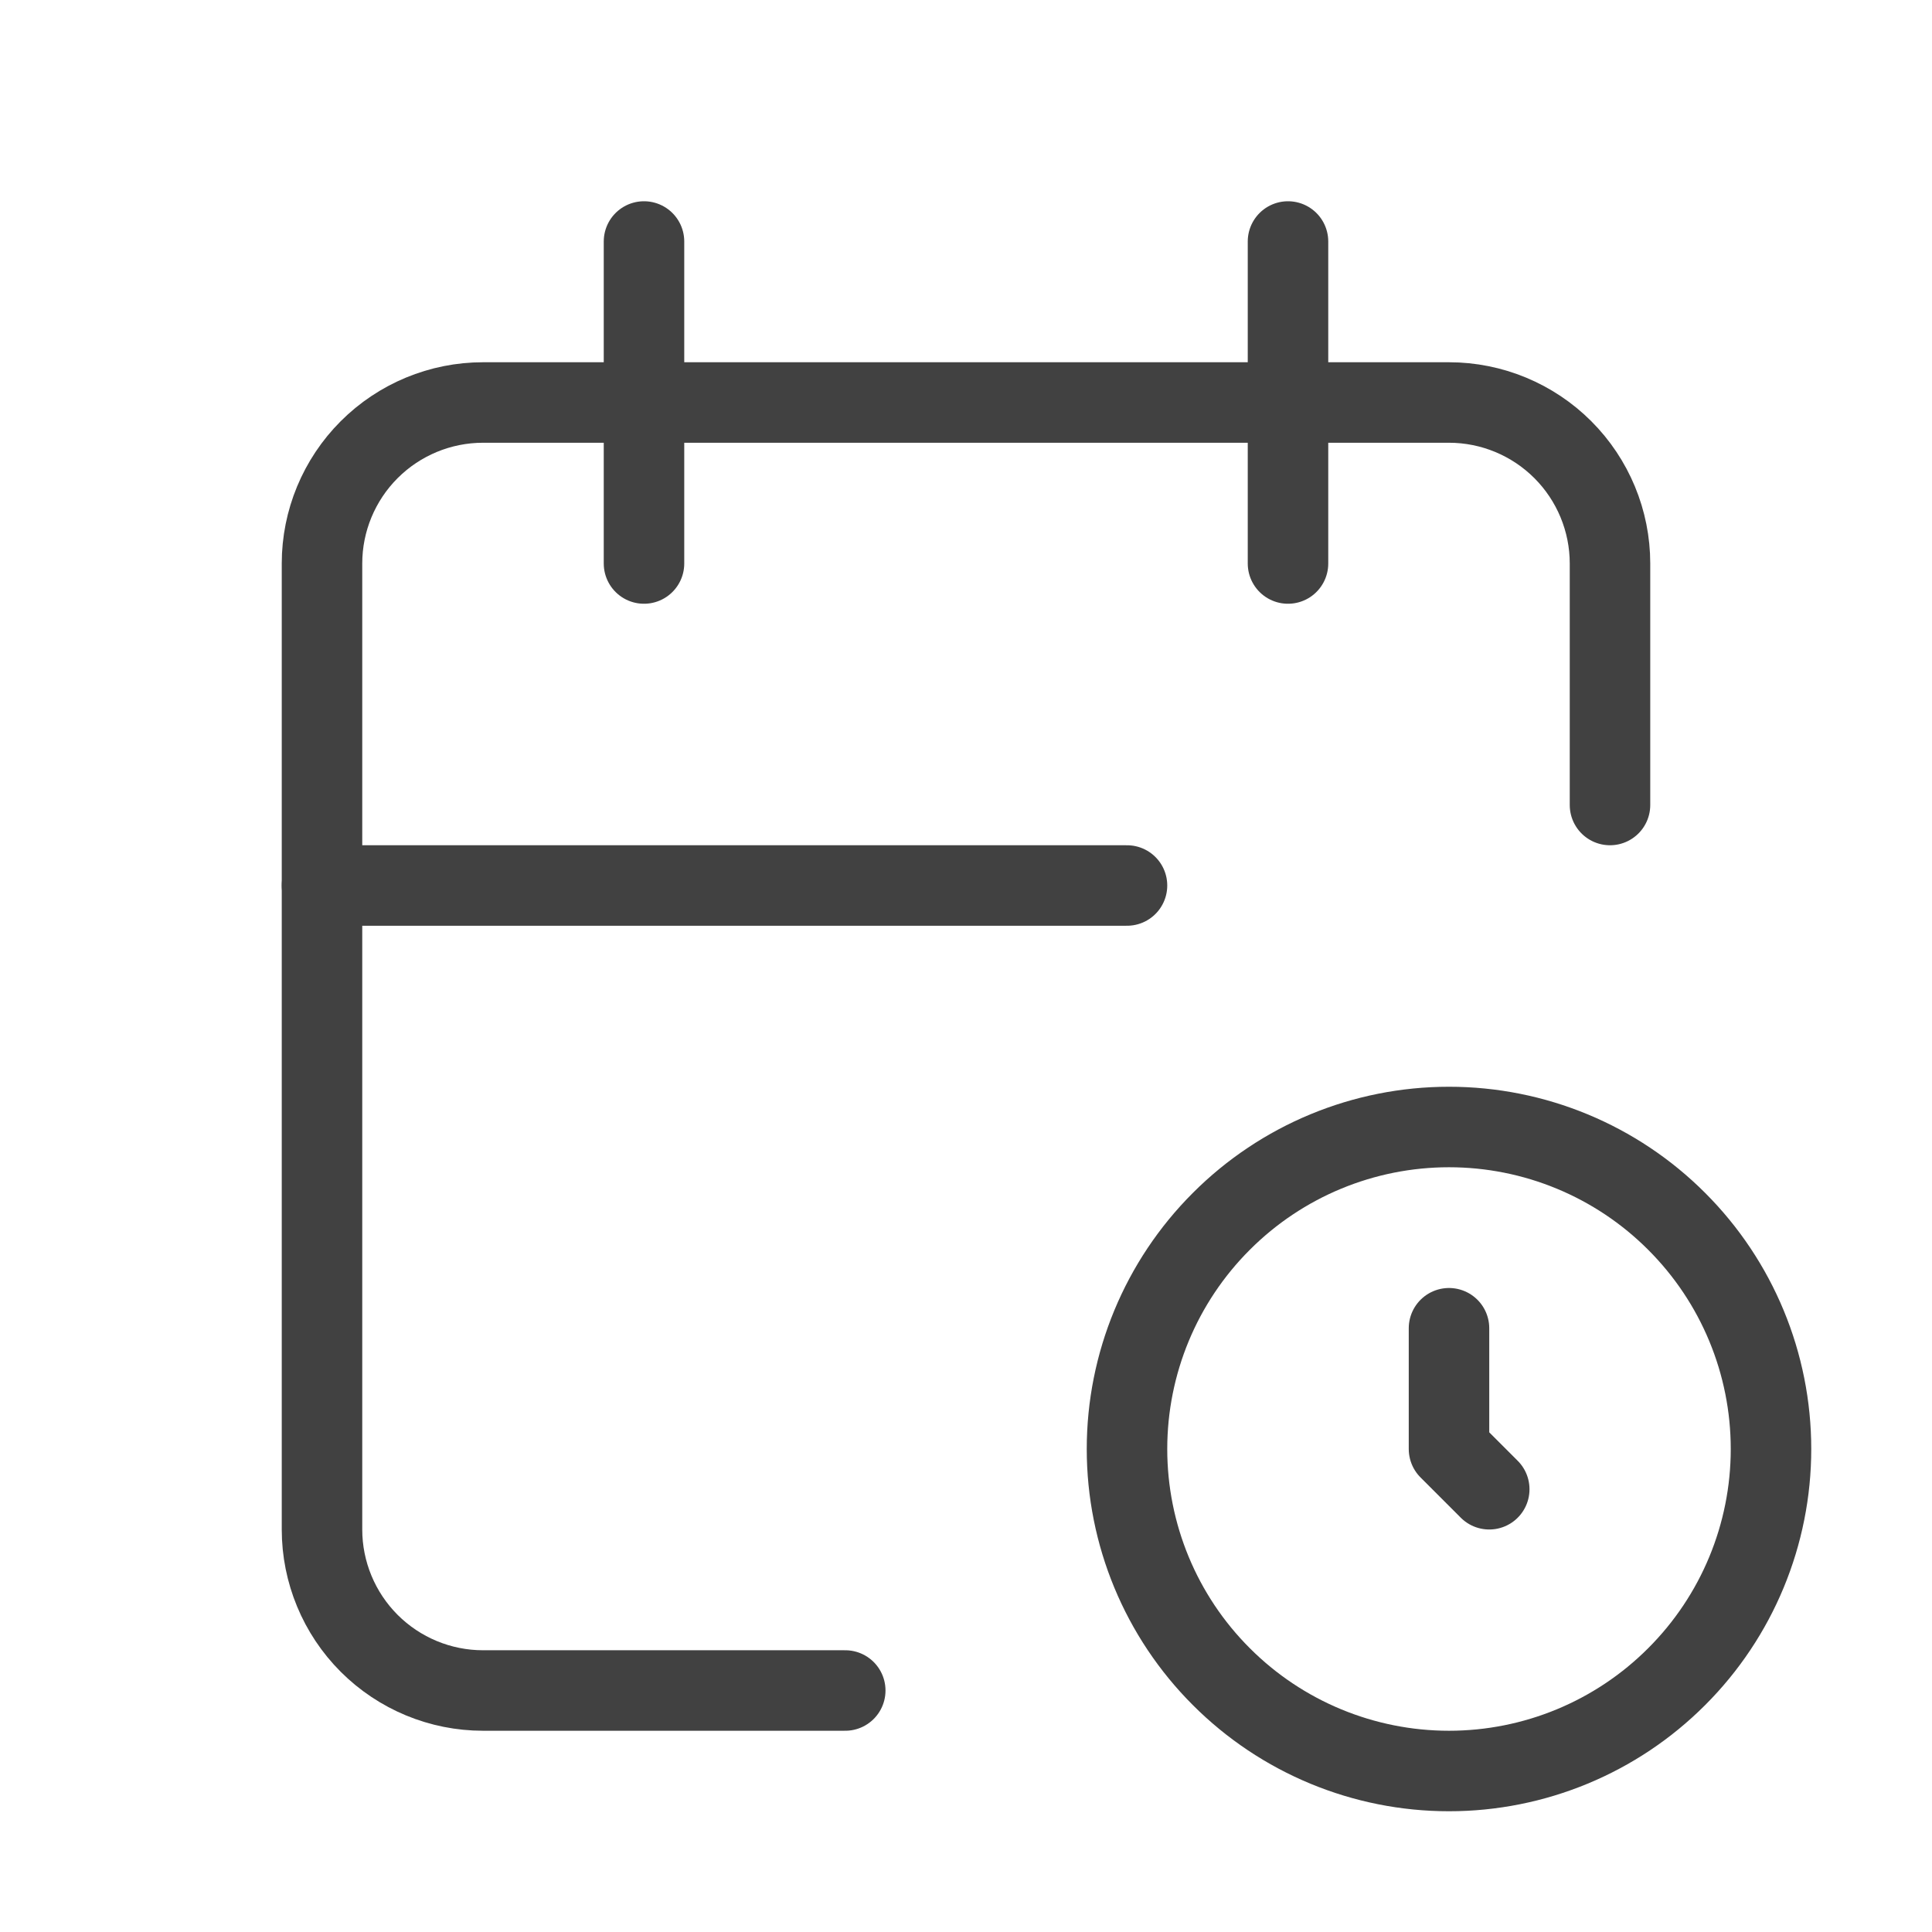 <svg width="24" height="24" viewBox="0 0 24 24" fill="none" xmlns="http://www.w3.org/2000/svg">
<g clip-path="url(#clip0_184_7049)">
<path d="M10.5 21H6C5.47 21 4.961 20.789 4.586 20.414C4.211 20.039 4 19.53 4 19V7C4 6.47 4.211 5.961 4.586 5.586C4.961 5.211 5.47 5 6 5H18C18.53 5 19.039 5.211 19.414 5.586C19.789 5.961 20 6.47 20 7V10" stroke="#414141" stroke-linecap="round" stroke-linejoin="round"/>
<path d="M16 3V7" stroke="#414141" stroke-linecap="round" stroke-linejoin="round"/>
<path d="M8 3V7" stroke="#414141" stroke-linecap="round" stroke-linejoin="round"/>
<path d="M4 11H14" stroke="#414141" stroke-linecap="round" stroke-linejoin="round"/>
<path d="M14 18C14 19.061 14.421 20.078 15.172 20.828C15.922 21.579 16.939 22 18 22C19.061 22 20.078 21.579 20.828 20.828C21.579 20.078 22 19.061 22 18C22 16.939 21.579 15.922 20.828 15.172C20.078 14.421 19.061 14 18 14C16.939 14 15.922 14.421 15.172 15.172C14.421 15.922 14 16.939 14 18Z" stroke="#414141" stroke-linecap="round" stroke-linejoin="round"/>
<path d="M18 16.5V18L18.5 18.5" stroke="#414141" stroke-linecap="round" stroke-linejoin="round"/>
</g>
<defs>
<clipPath id="clip0_184_7049">
<rect width="24" height="24" fill="white"/>
</clipPath>
</defs>
</svg>
